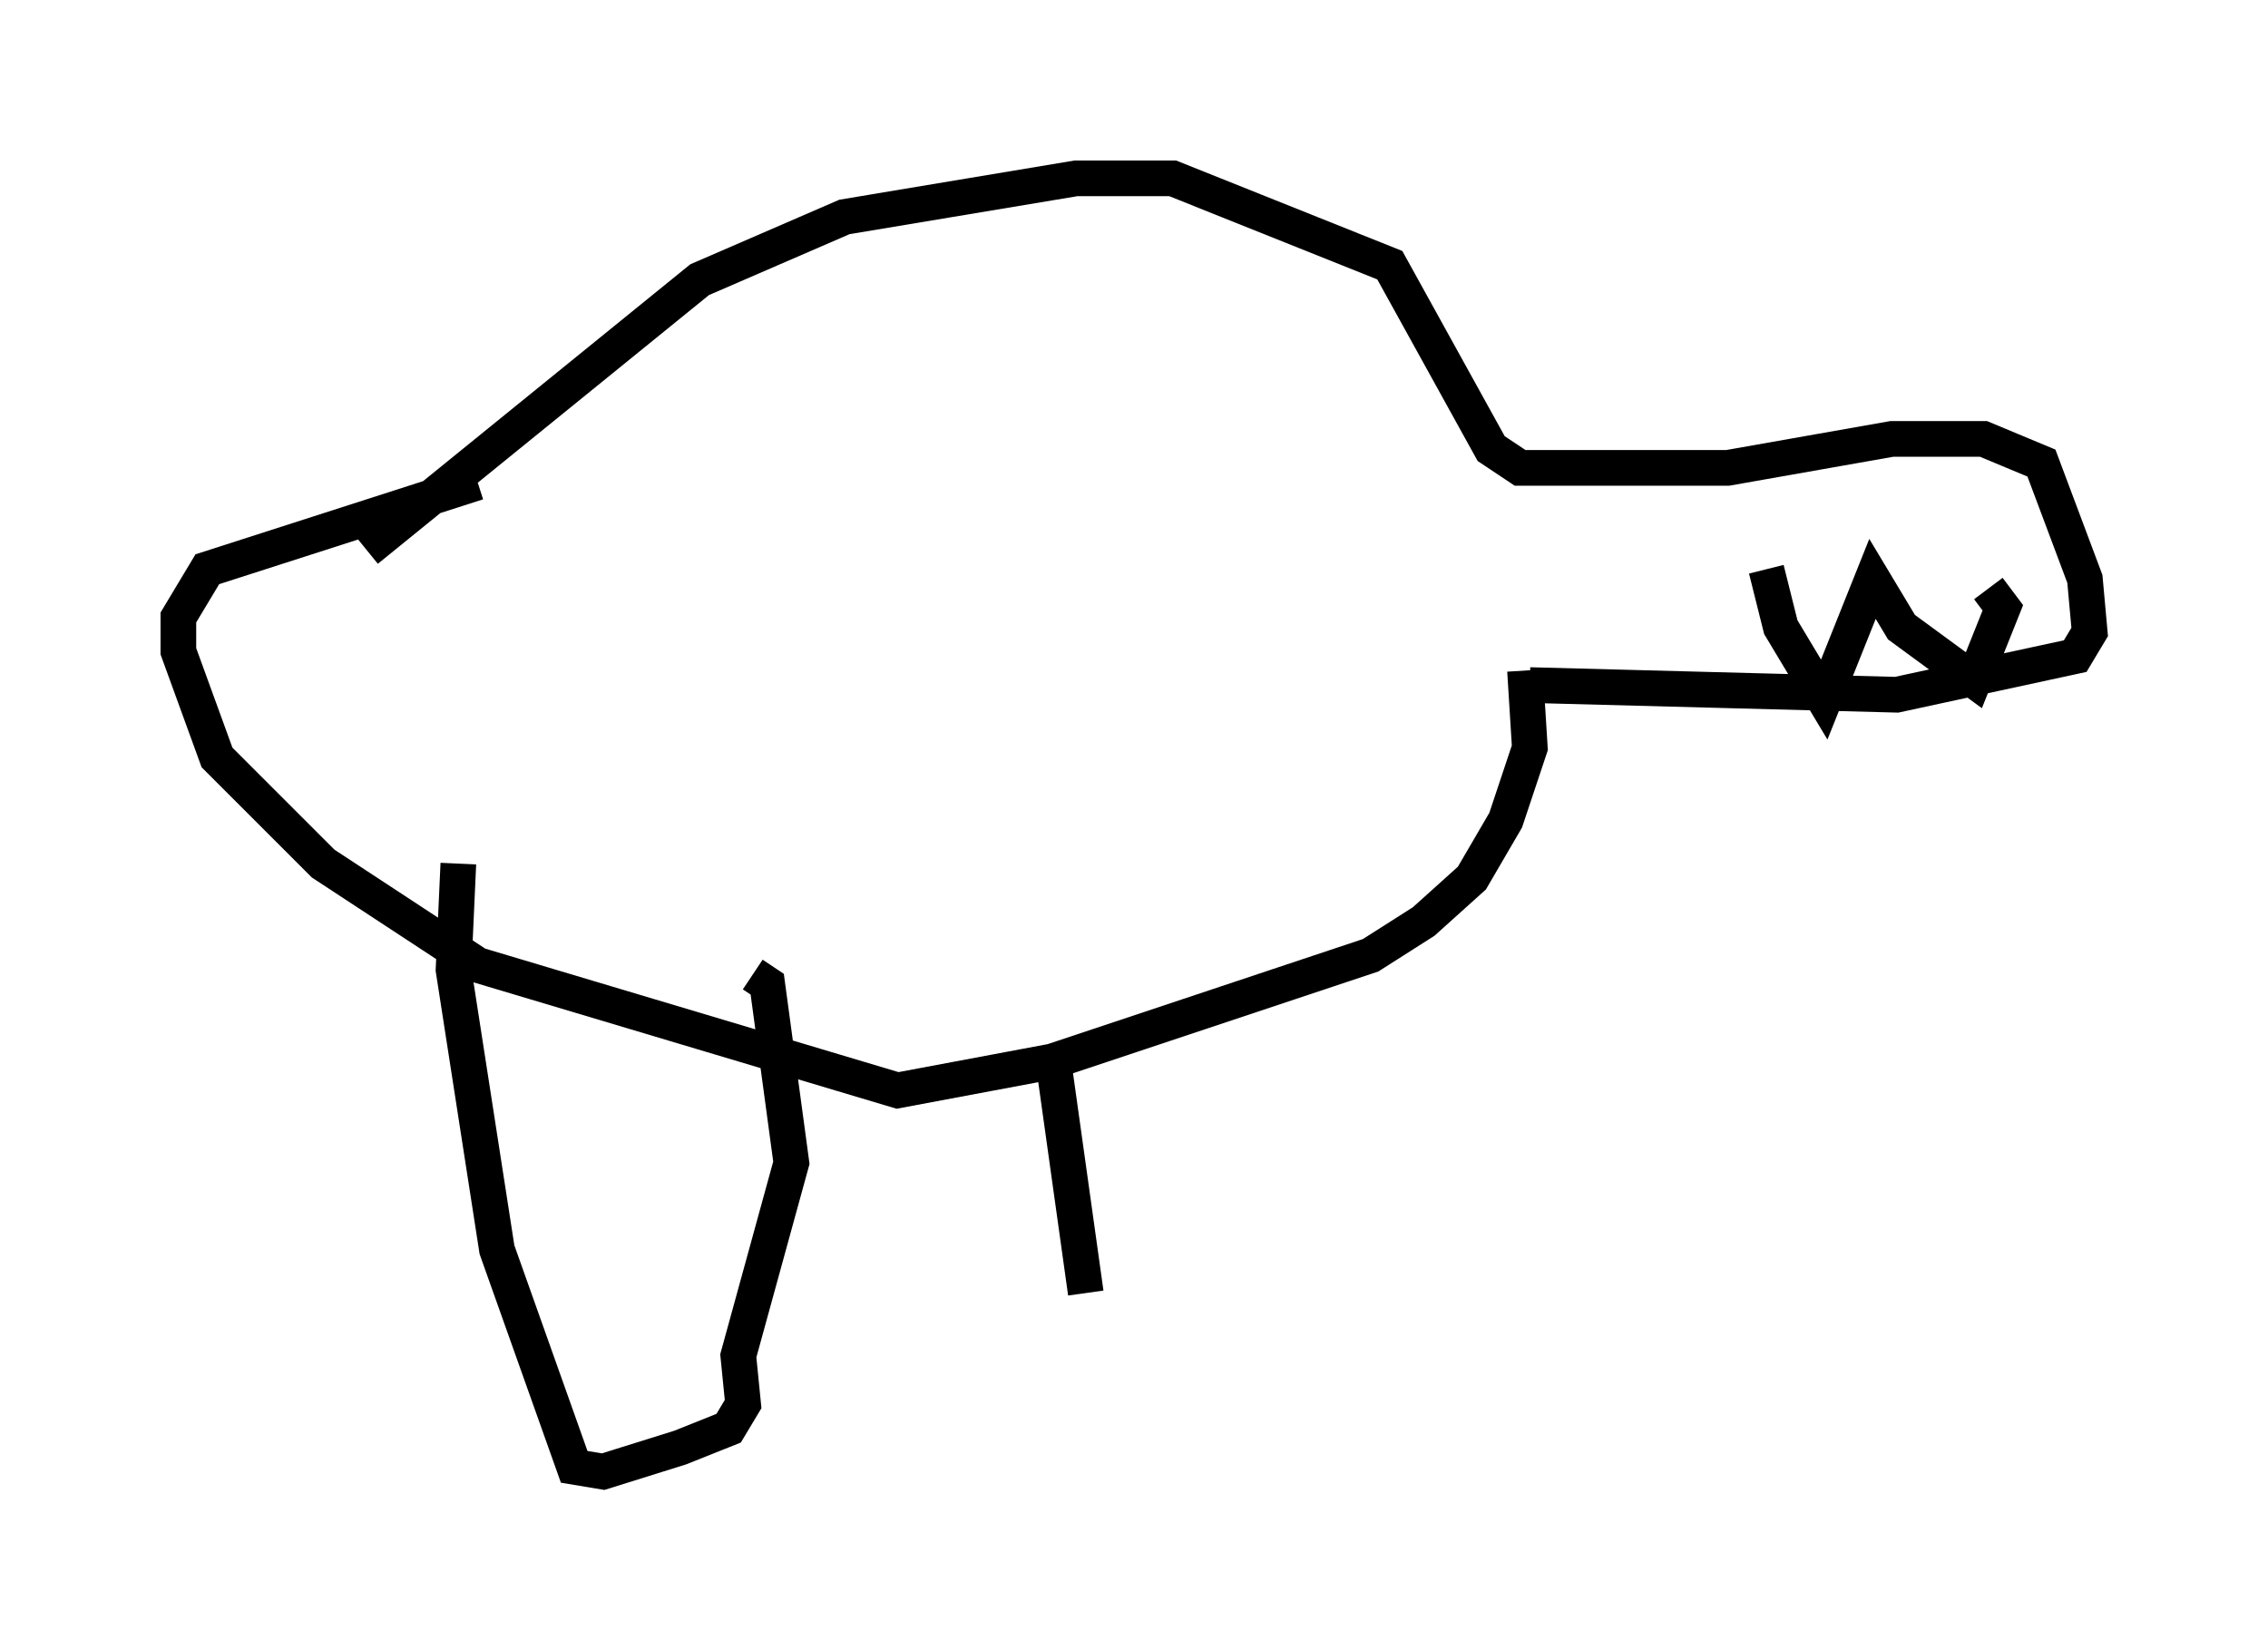 <?xml version="1.0" encoding="utf-8" ?>
<svg baseProfile="full" height="46.265" version="1.1" width="63.585" xmlns="http://www.w3.org/2000/svg" xmlns:ev="http://www.w3.org/2001/xml-events" xmlns:xlink="http://www.w3.org/1999/xlink"><defs /><rect fill="white" height="46.265" width="63.585" x="0" y="0" /><path d="M10.007, 20.426 m10.69, -10.013 m-9.607, 4.195 l0.0, 0.0 m-0.812, 0.812 l9.337, -7.578 4.059, -1.759 l6.495, -1.083 2.706, 0.0 l6.089, 2.436 2.842, 5.142 l0.812, 0.541 5.819, 0.0 l4.601, -0.812 2.571, 0.0 l1.624, 0.677 1.218, 3.248 l0.135, 1.488 -0.406, 0.677 l-5.007, 1.083 -10.284, -0.271 m6.631, -3.248 l0.406, 1.624 1.218, 2.03 l1.353, -3.383 0.812, 1.353 l2.03, 1.488 0.812, -2.03 l-0.406, -0.541 m-12.99, 2.3 l0.135, 2.165 -0.677, 2.03 l-0.947, 1.624 -1.353, 1.218 l-1.488, 0.947 -8.931, 2.977 l-4.33, 0.812 -11.773, -3.518 l-4.33, -2.842 -2.977, -2.977 l-1.083, -2.977 0.0, -0.947 l0.812, -1.353 7.578, -2.436 m-0.541, 10.69 l-0.135, 2.977 1.218, 7.848 l2.165, 6.089 0.812, 0.135 l2.165, -0.677 1.353, -0.541 l0.406, -0.677 -0.135, -1.353 l1.488, -5.413 -0.677, -5.007 l-0.406, -0.271 m8.39, 2.165 l0.947, 6.766 " fill="none" stroke="black" stroke-width="1" /></svg>